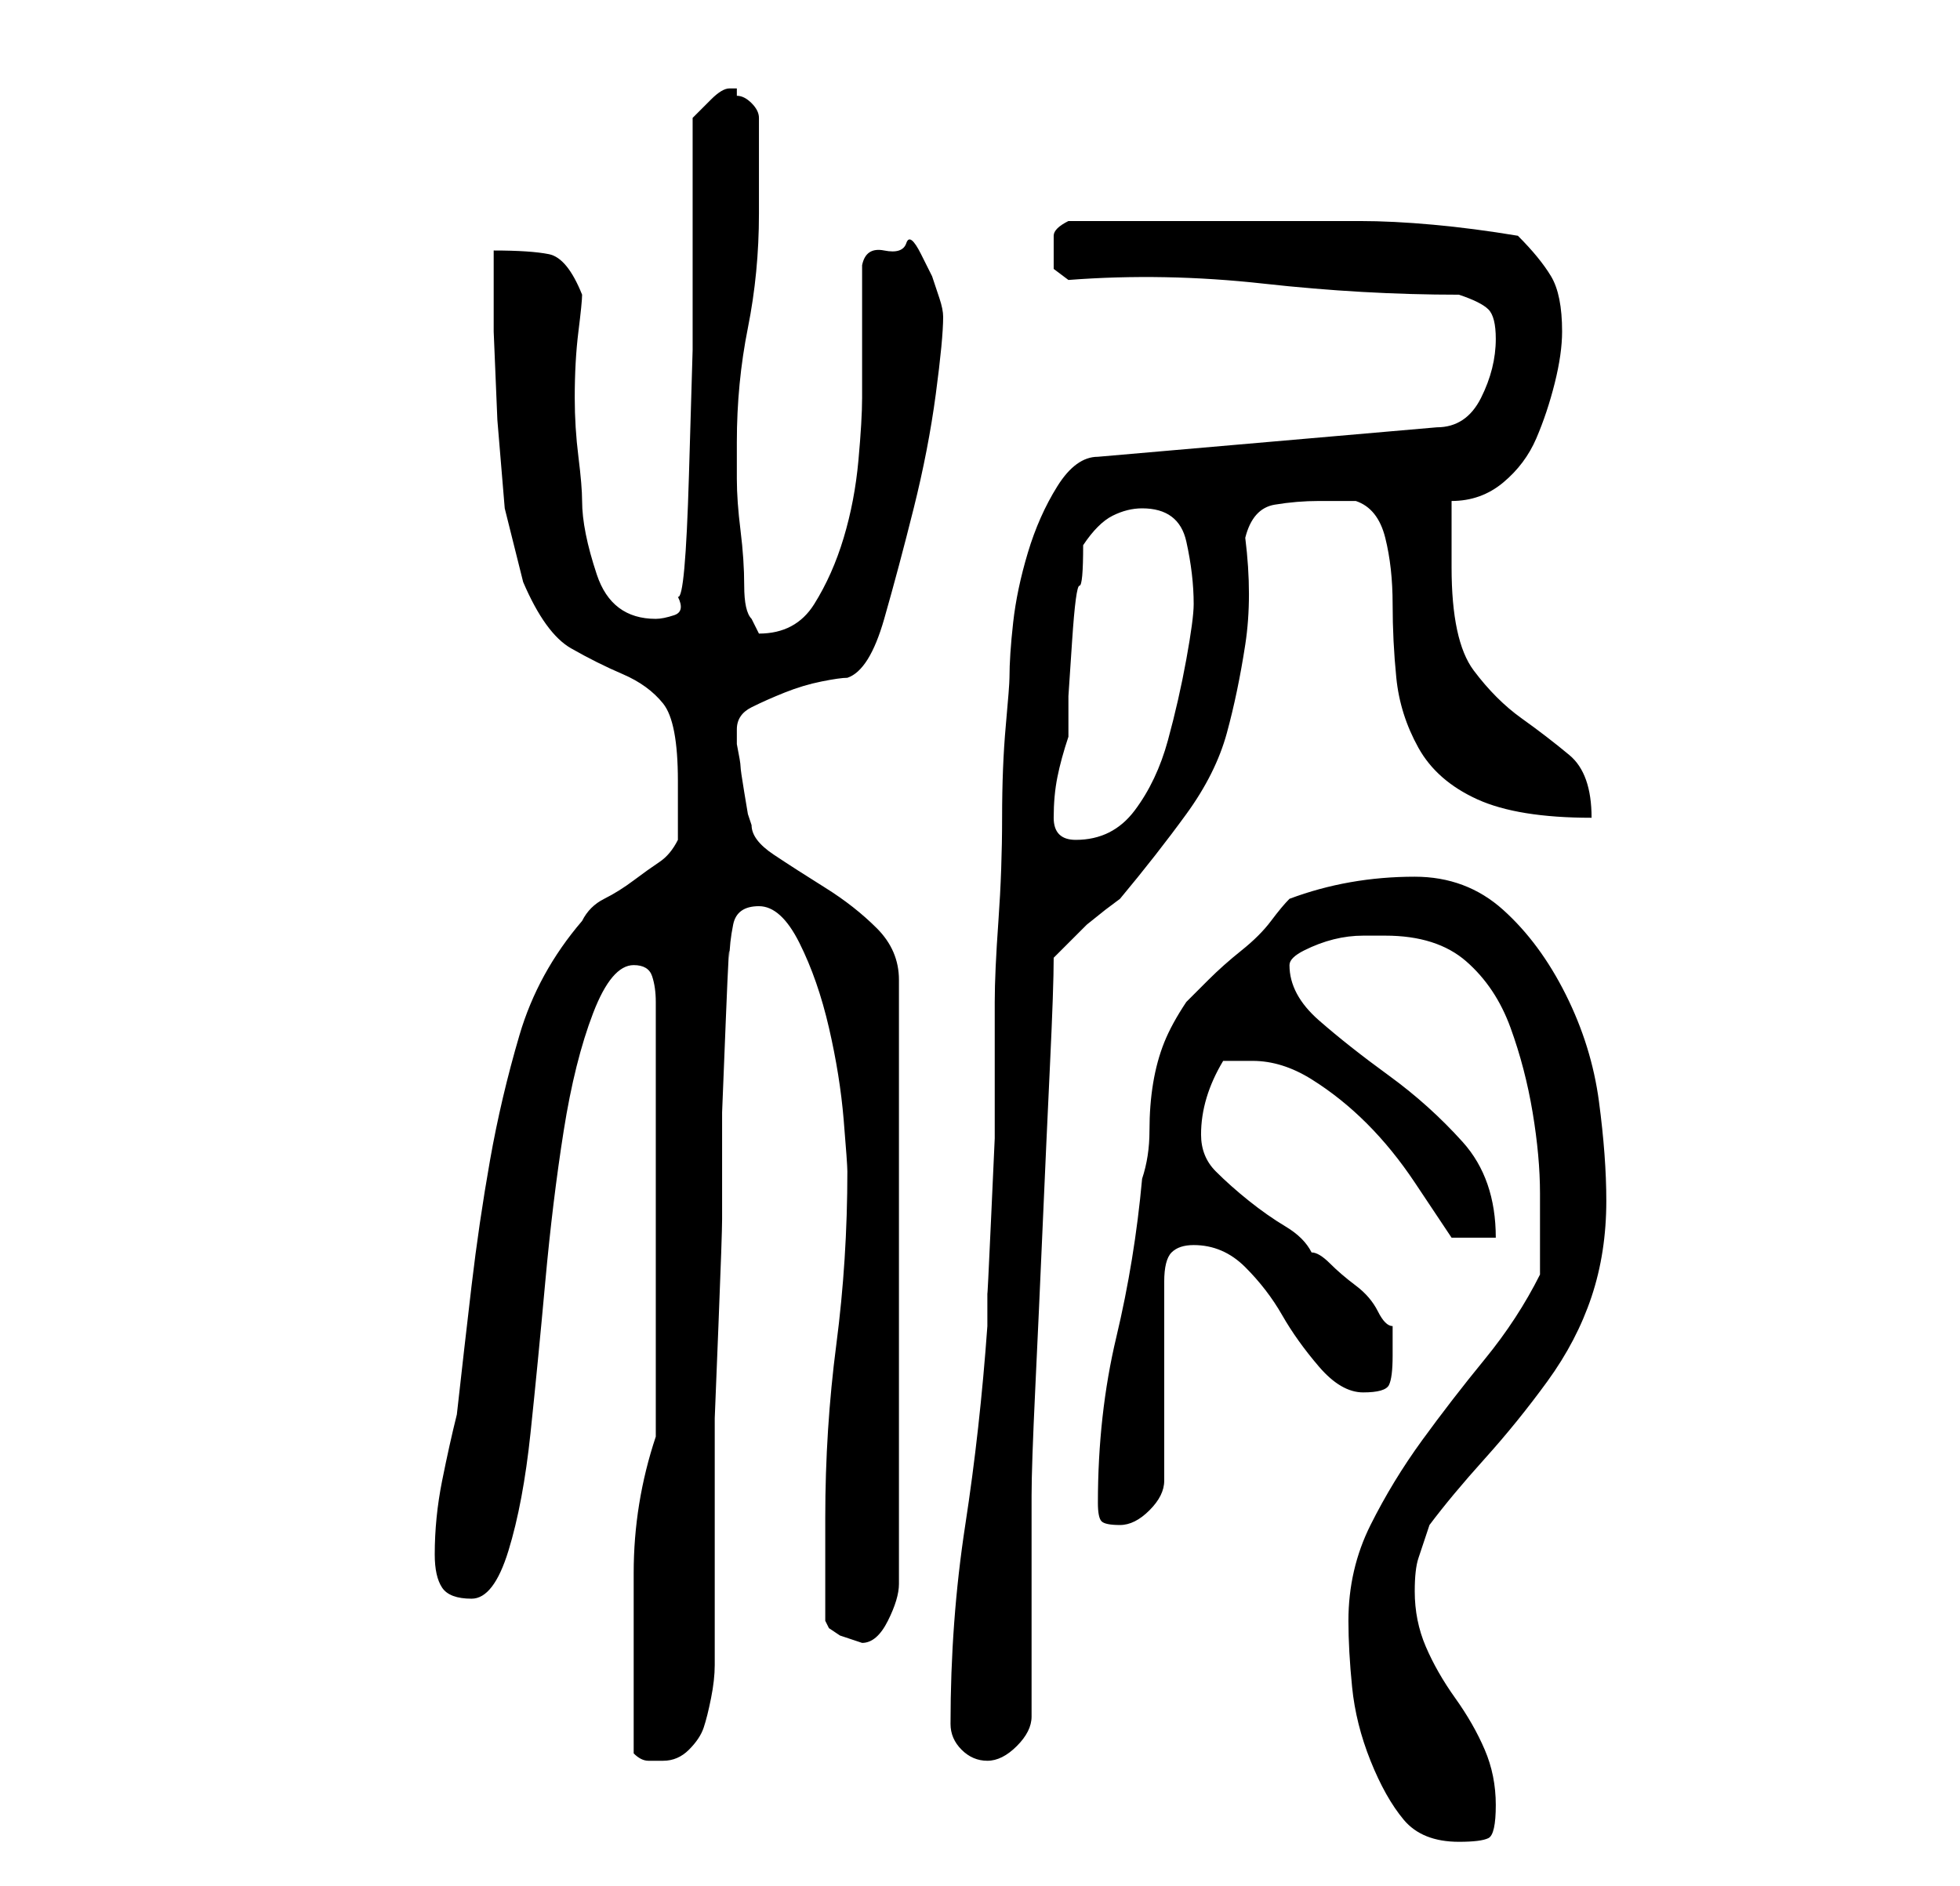 <?xml version="1.0" standalone="no"?>
<!DOCTYPE svg PUBLIC "-//W3C//DTD SVG 1.1//EN" "http://www.w3.org/Graphics/SVG/1.1/DTD/svg11.dtd" >
<svg xmlns="http://www.w3.org/2000/svg" xmlns:xlink="http://www.w3.org/1999/xlink" version="1.1" viewBox="-10 0 266 256">
   <path fill="currentColor"
d="M173 220q0 4 0.5 9t2.5 10t4.5 8t7.5 3q3 0 4 -0.5t1 -4.5t-1.5 -7.5t-4 -7t-4 -7t-1.5 -7.5q0 -3 0.5 -4.5l1.5 -4.5q3 -4 7.5 -9t8.5 -10.5t6 -11.5t2 -13q0 -6 -1 -13.5t-4.5 -14.5t-8.5 -11.5t-12 -4.5q-9 0 -17 3q-1 1 -2.5 3t-4 4t-4.5 4l-3 3q-2 3 -3 5.5
t-1.5 5.5t-0.5 6.5t-1 6.5q-1 11 -3.5 21.5t-2.5 22.5q0 2 0.5 2.5t2.5 0.5t4 -2t2 -4v-27q0 -3 1 -4t3 -1q4 0 7 3t5 6.5t5 7t6 3.5t3.5 -1t0.5 -4v-2v-2q-1 0 -2 -2t-3 -3.5t-3.5 -3t-2.5 -1.5q-1 -2 -3.5 -3.5t-5 -3.5t-4.5 -4t-2 -5q0 -5 3 -10h1.5h2.5q4 0 8 2.5t7.5 6
t6.5 8l5 7.5h6q0 -8 -4.5 -13t-10 -9t-9.5 -7.5t-4 -7.5q0 -1 2 -2t4 -1.5t4 -0.5h3q7 0 11 3.5t6 9t3 11.5t1 11v2v3.5v3.5v2q-3 6 -7.5 11.5t-8.5 11t-7 11.5t-3 13zM76 238q1 1 2 1h2q2 0 3.5 -1.5t2 -3t1 -4t0.5 -4.5v-25v-8.5t0.5 -12.5t0.5 -14.5v-14.5t0.5 -12.5
t0.5 -8.5q0 -2 0.5 -4.5t3.5 -2.5t5.5 5t4 11.5t2 12.5t0.5 7q0 12 -1.5 23.5t-1.5 23.5v3v4v4v3l0.5 1t1.5 1l1.5 0.5l1.5 0.5q2 0 3.5 -3t1.5 -5v-82q0 -4 -3 -7t-7 -5.5t-7 -4.5t-3 -4l-0.5 -1.5t-0.5 -3t-0.5 -3.5t-0.5 -3v-2q0 -2 2 -3t4.5 -2t5 -1.5t3.5 -0.5
q3 -1 5 -8t4 -15t3 -15.5t1 -10.5q0 -1 -0.5 -2.5l-1 -3t-1.5 -3t-2 -1.5t-3 1t-3 2v18q0 3 -0.5 8.5t-2 10.5t-4 9t-7.5 4l-0.5 -1l-0.5 -1q-1 -1 -1 -4.5t-0.5 -7.5t-0.5 -7v-5q0 -8 1.5 -15.5t1.5 -15.5v-13q0 -1 -1 -2t-2 -1v-1h-1q-1 0 -2.5 1.5l-2.5 2.5v15v16.5
t-0.5 17t-1.5 16.5q1 2 -0.5 2.5t-2.5 0.5q-3 0 -5 -1.5t-3 -4.5t-1.5 -5.5t-0.5 -4.5t-0.5 -6t-0.5 -8q0 -5 0.5 -9t0.5 -5q-2 -5 -4.5 -5.5t-7.5 -0.5v11t0.5 12l1 12t2.5 10q3 7 6.5 9t7 3.5t5.5 4t2 10.5v8q-1 2 -2.5 3t-3.5 2.5t-4 2.5t-3 3q-6 7 -8.5 15.5t-4 17
t-2.5 17t-2 17.5q-1 4 -2 9t-1 10q0 3 1 4.5t4 1.5t5 -6.5t3 -16t2 -20.5t2.5 -20.5t4 -16t5.5 -6.5q2 0 2.5 1.5t0.5 3.5v59q-3 9 -3 18.5v18.5v6zM119 234q0 2 1.5 3.5t3.5 1.5t4 -2t2 -4v-6v-9v-9.5v-5.5q0 -4 0.5 -14.5t1 -22t1 -22t0.5 -14.5l2.5 -2.5l2 -2t2.5 -2
l2 -1.5q5 -6 9 -11.5t5.5 -11t2.5 -12t0 -14.5q1 -4 4 -4.5t6 -0.5h5q3 1 4 5t1 9t0.5 10t3 9.5t8 7t15.5 2.5q0 -6 -3 -8.5t-6.5 -5t-6.5 -6.5t-3 -14v-4.5v-4.5q4 0 7 -2.5t4.5 -6t2.5 -7.5t1 -7q0 -5 -1.5 -7.5t-4.5 -5.5q-6 -1 -11.5 -1.5t-10 -0.5h-9.5h-11h-19
q-2 1 -2 2v2v2.5t2 1.5q13 -1 26.5 0.5t26.5 1.5q3 1 4 2t1 4q0 4 -2 8t-6 4l-46 4q-3 0 -5.5 4t-4 9t-2 9.5t-0.5 7.5q0 1 -0.5 6.5t-0.5 12.5t-0.5 14t-0.5 11v10v8.5t-0.5 11t-0.5 10v4.5q-1 14 -3 27t-2 27zM133 111q0 -3 0.5 -5.5t1.5 -5.5v-5.5t0.5 -7.5t1 -7.5
t0.5 -5.5q2 -3 4 -4t4 -1q5 0 6 4.5t1 8.5q0 2 -1 7.5t-2.5 11t-4.5 9.5t-8 4q-3 0 -3 -3z" />
</svg>
